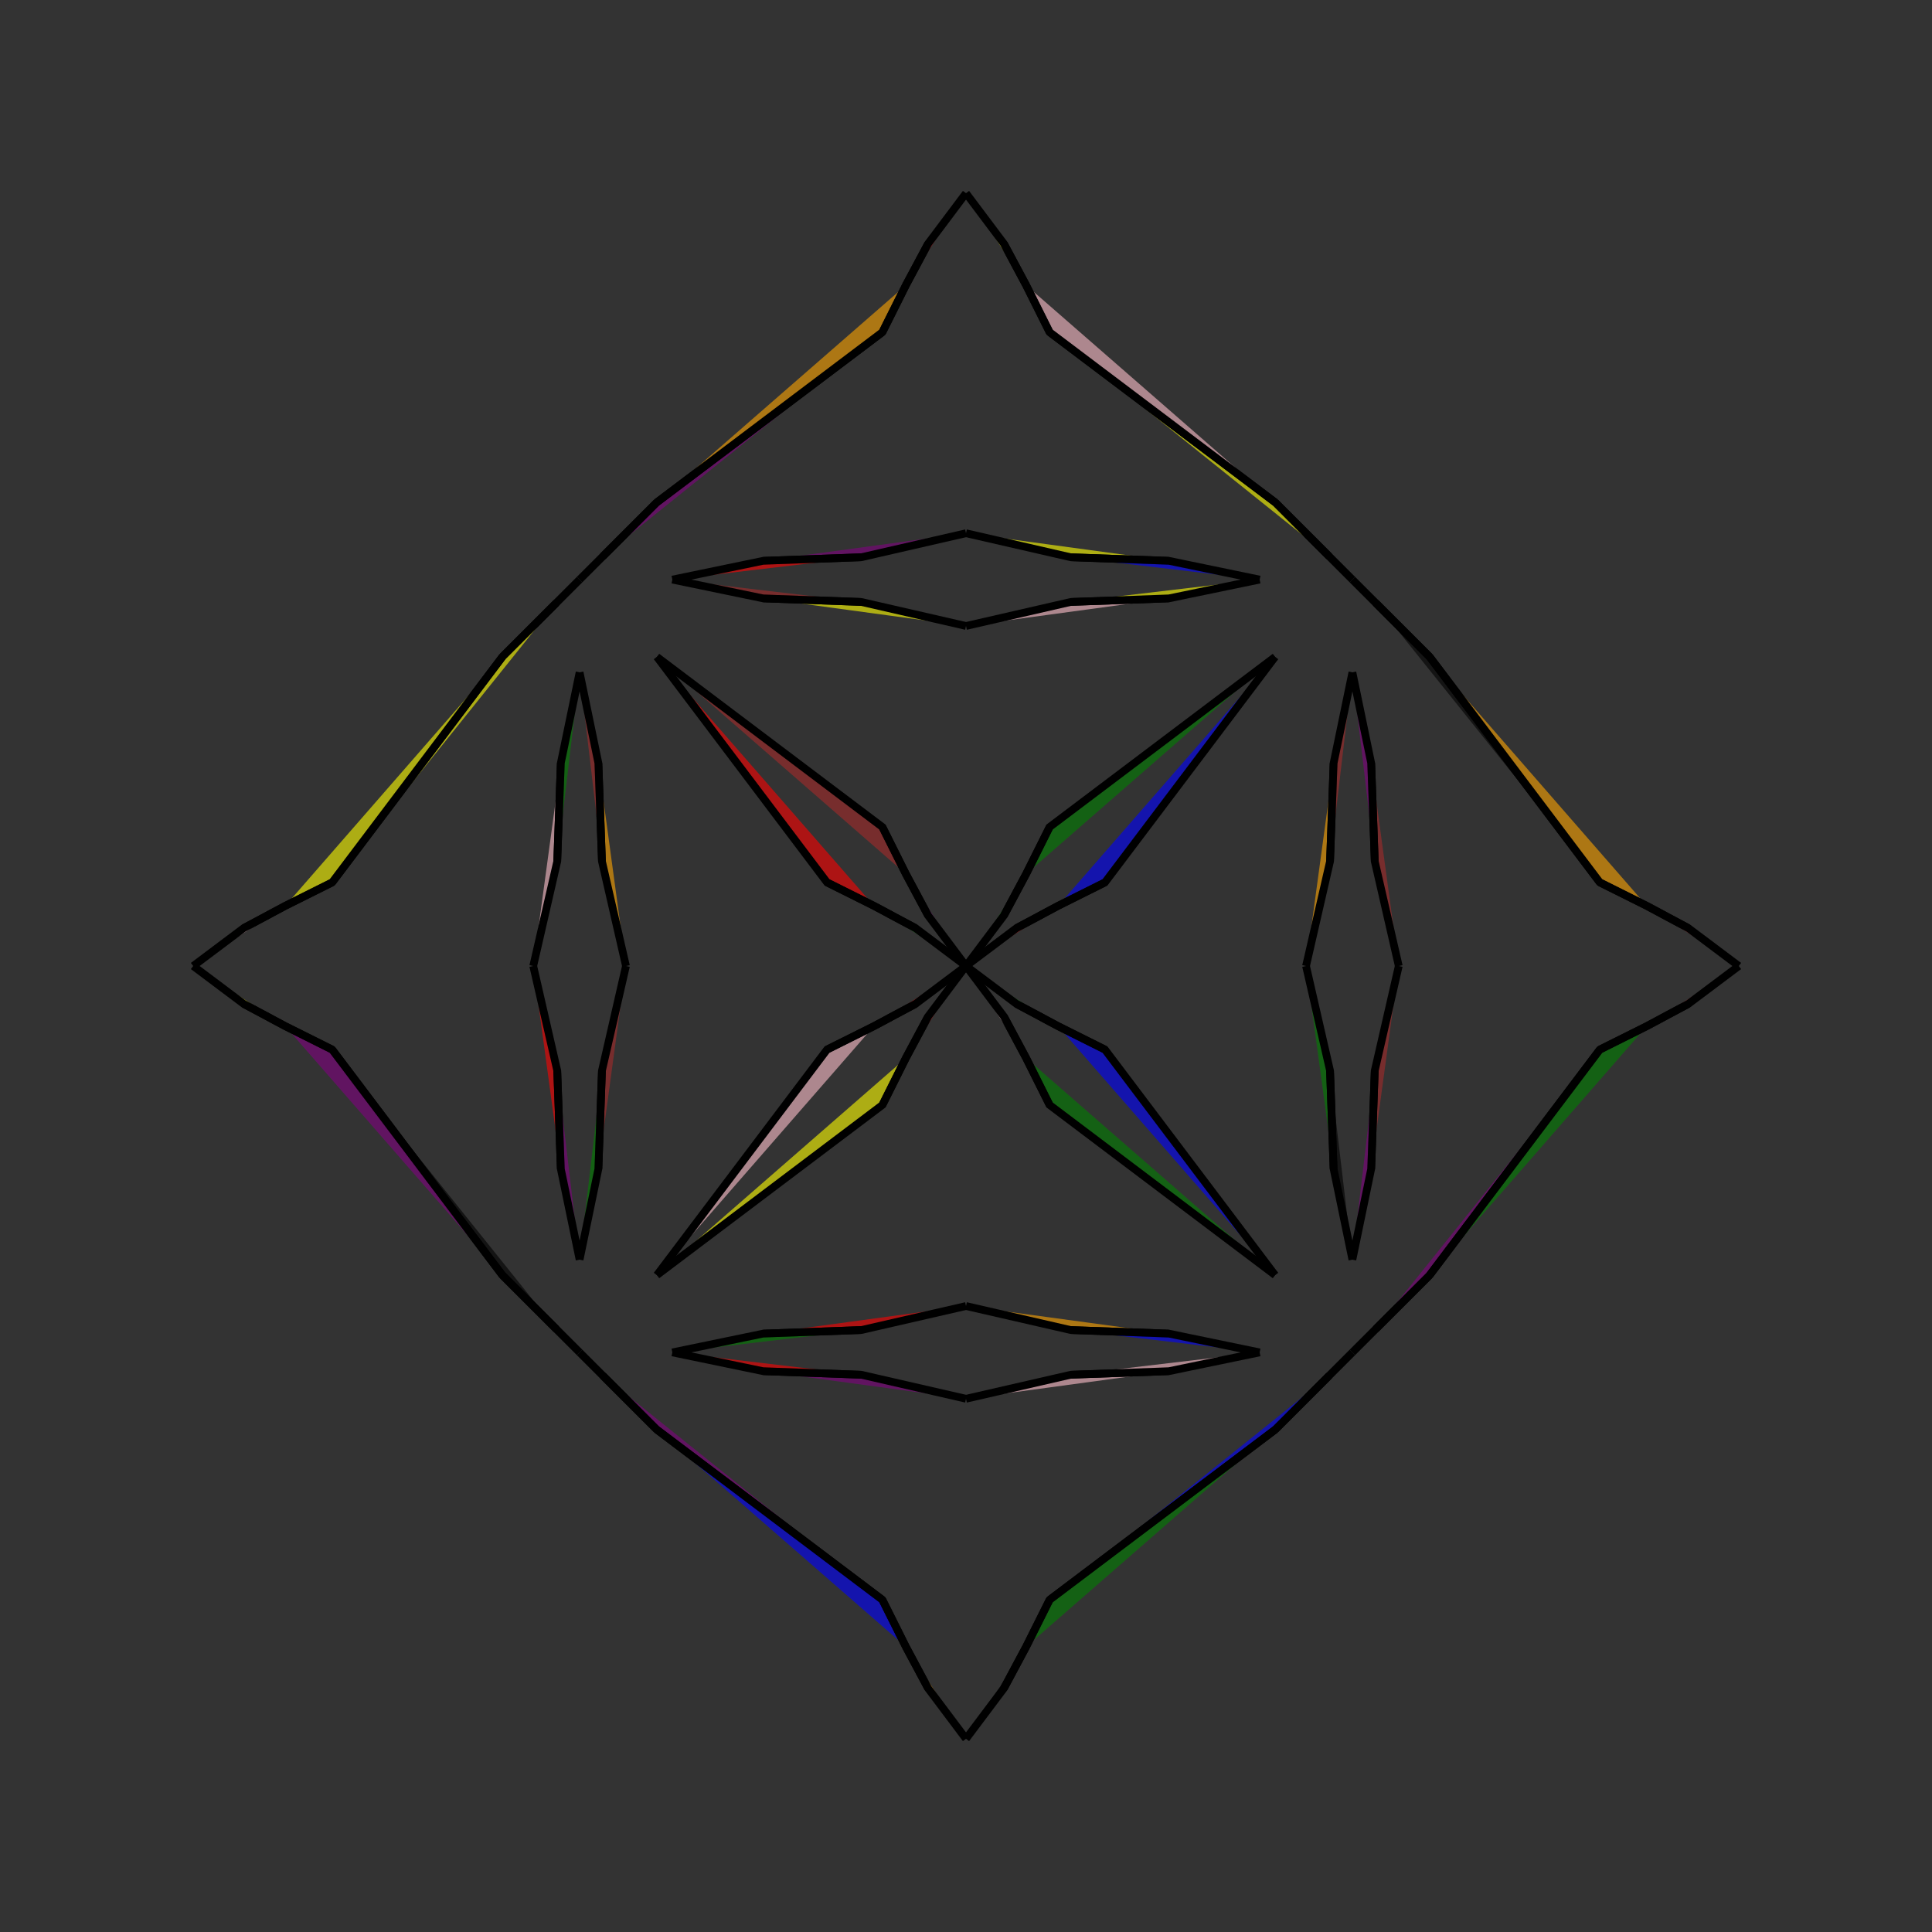 <?xml version="1.0" encoding="UTF-8"?>
<svg xmlns="http://www.w3.org/2000/svg" xmlns:xlink="http://www.w3.org/1999/xlink"
     width="250" height="250" viewBox="-125.0 -125.0 250 250">
<rect x="-125.0" y="-125.0" width="250" height="250" fill="#333333" stroke="none"/>
<defs>
</defs>
<path d="M44.0,-0.0 L47.107,-13.549 L47.568,-26.248" fill="orange" fill-opacity="0.6" stroke="black" stroke-width="1" />
<path d="M44.0,-0.0 L47.107,13.549 L47.568,26.248" fill="green" fill-opacity="0.6" stroke="black" stroke-width="1" />
<path d="M47.107,-13.549 L47.568,-26.248 L50.0,-38.0" fill="brown" fill-opacity="0.6" stroke="black" stroke-width="1" />
<path d="M47.107,13.549 L47.568,26.248 L50.0,38.0" fill="black" fill-opacity="0.6" stroke="black" stroke-width="1" />
<path d="M50.0,50.0 L47.0,53.0 L40.0,60.0" fill="orange" fill-opacity="0.6" stroke="black" stroke-width="1" />
<path d="M50.0,-50.0 L47.0,-53.0 L40.0,-60.0" fill="yellow" fill-opacity="0.6" stroke="black" stroke-width="1" />
<path d="M47.0,53.0 L40.0,60.0 L10.816,82.018" fill="blue" fill-opacity="0.6" stroke="black" stroke-width="1" />
<path d="M47.0,-53.0 L40.0,-60.0 L10.816,-82.018" fill="yellow" fill-opacity="0.6" stroke="black" stroke-width="1" />
<path d="M40.0,-40.0 L17.982,-10.816 L11.914,-7.784" fill="blue" fill-opacity="0.6" stroke="black" stroke-width="1" />
<path d="M40.0,40.0 L17.982,10.816 L11.914,7.784" fill="blue" fill-opacity="0.6" stroke="black" stroke-width="1" />
<path d="M17.982,-10.816 L11.914,-7.784 L6.535,-4.907" fill="black" fill-opacity="0.6" stroke="black" stroke-width="1" />
<path d="M17.982,10.816 L11.914,7.784 L6.535,4.907" fill="orange" fill-opacity="0.6" stroke="black" stroke-width="1" />
<path d="M11.914,-7.784 L6.535,-4.907 L0.0,-0.0" fill="red" fill-opacity="0.6" stroke="black" stroke-width="1" />
<path d="M11.914,7.784 L6.535,4.907 L0.0,-0.0" fill="green" fill-opacity="0.6" stroke="black" stroke-width="1" />
<path d="M-44.0,-0.0 L-47.107,-13.549 L-47.568,-26.248" fill="orange" fill-opacity="0.6" stroke="black" stroke-width="1" />
<path d="M-44.0,-0.0 L-47.107,13.549 L-47.568,26.248" fill="brown" fill-opacity="0.6" stroke="black" stroke-width="1" />
<path d="M-47.107,-13.549 L-47.568,-26.248 L-50.0,-38.0" fill="brown" fill-opacity="0.6" stroke="black" stroke-width="1" />
<path d="M-47.107,13.549 L-47.568,26.248 L-50.0,38.0" fill="green" fill-opacity="0.6" stroke="black" stroke-width="1" />
<path d="M-50.0,50.0 L-47.0,53.0 L-40.0,60.0" fill="red" fill-opacity="0.6" stroke="black" stroke-width="1" />
<path d="M-50.0,-50.0 L-47.0,-53.0 L-40.0,-60.0" fill="green" fill-opacity="0.6" stroke="black" stroke-width="1" />
<path d="M-47.0,53.0 L-40.0,60.0 L-10.816,82.018" fill="purple" fill-opacity="0.6" stroke="black" stroke-width="1" />
<path d="M-47.0,-53.0 L-40.0,-60.0 L-10.816,-82.018" fill="purple" fill-opacity="0.6" stroke="black" stroke-width="1" />
<path d="M-40.0,-40.0 L-17.982,-10.816 L-11.914,-7.784" fill="red" fill-opacity="0.6" stroke="black" stroke-width="1" />
<path d="M-40.0,40.0 L-17.982,10.816 L-11.914,7.784" fill="pink" fill-opacity="0.6" stroke="black" stroke-width="1" />
<path d="M-17.982,-10.816 L-11.914,-7.784 L-6.535,-4.907" fill="red" fill-opacity="0.6" stroke="black" stroke-width="1" />
<path d="M-17.982,10.816 L-11.914,7.784 L-6.535,4.907" fill="green" fill-opacity="0.6" stroke="black" stroke-width="1" />
<path d="M-11.914,-7.784 L-6.535,-4.907 L0.0,-0.0" fill="green" fill-opacity="0.6" stroke="black" stroke-width="1" />
<path d="M-11.914,7.784 L-6.535,4.907 L0.0,-0.0" fill="red" fill-opacity="0.6" stroke="black" stroke-width="1" />
<path d="M56.0,-0.0 L52.893,13.549 L52.432,26.248" fill="brown" fill-opacity="0.6" stroke="black" stroke-width="1" />
<path d="M56.0,-0.0 L52.893,-13.549 L52.432,-26.248" fill="brown" fill-opacity="0.6" stroke="black" stroke-width="1" />
<path d="M52.893,13.549 L52.432,26.248 L50.0,38.0" fill="purple" fill-opacity="0.6" stroke="black" stroke-width="1" />
<path d="M52.893,-13.549 L52.432,-26.248 L50.0,-38.0" fill="purple" fill-opacity="0.6" stroke="black" stroke-width="1" />
<path d="M50.0,50.0 L53.0,47.0 L60.0,40.0" fill="blue" fill-opacity="0.6" stroke="black" stroke-width="1" />
<path d="M50.0,-50.0 L53.0,-47.0 L60.0,-40.0" fill="brown" fill-opacity="0.6" stroke="black" stroke-width="1" />
<path d="M53.0,47.0 L60.0,40.0 L82.018,10.816" fill="purple" fill-opacity="0.6" stroke="black" stroke-width="1" />
<path d="M53.0,-47.0 L60.0,-40.0 L82.018,-10.816" fill="black" fill-opacity="0.6" stroke="black" stroke-width="1" />
<path d="M60.0,40.0 L82.018,10.816 L88.086,7.784" fill="green" fill-opacity="0.6" stroke="black" stroke-width="1" />
<path d="M60.0,-40.0 L82.018,-10.816 L88.086,-7.784" fill="orange" fill-opacity="0.6" stroke="black" stroke-width="1" />
<path d="M82.018,10.816 L88.086,7.784 L93.465,4.907" fill="brown" fill-opacity="0.6" stroke="black" stroke-width="1" />
<path d="M82.018,-10.816 L88.086,-7.784 L93.465,-4.907" fill="black" fill-opacity="0.6" stroke="black" stroke-width="1" />
<path d="M88.086,7.784 L93.465,4.907 L100.0,-0.0" fill="brown" fill-opacity="0.6" stroke="black" stroke-width="1" />
<path d="M88.086,-7.784 L93.465,-4.907 L100.0,-0.0" fill="brown" fill-opacity="0.6" stroke="black" stroke-width="1" />
<path d="M0.0,-44.0 L13.549,-47.107 L26.248,-47.568" fill="pink" fill-opacity="0.6" stroke="black" stroke-width="1" />
<path d="M0.0,44.0 L13.549,47.107 L26.248,47.568" fill="orange" fill-opacity="0.6" stroke="black" stroke-width="1" />
<path d="M0.0,56.0 L13.549,52.893 L26.248,52.432" fill="pink" fill-opacity="0.6" stroke="black" stroke-width="1" />
<path d="M0.0,-56.0 L13.549,-52.893 L26.248,-52.432" fill="yellow" fill-opacity="0.6" stroke="black" stroke-width="1" />
<path d="M13.549,-47.107 L26.248,-47.568 L38.0,-50.0" fill="yellow" fill-opacity="0.6" stroke="black" stroke-width="1" />
<path d="M13.549,47.107 L26.248,47.568 L38.0,50.0" fill="blue" fill-opacity="0.6" stroke="black" stroke-width="1" />
<path d="M13.549,52.893 L26.248,52.432 L38.0,50.0" fill="pink" fill-opacity="0.6" stroke="black" stroke-width="1" />
<path d="M13.549,-52.893 L26.248,-52.432 L38.0,-50.0" fill="blue" fill-opacity="0.6" stroke="black" stroke-width="1" />
<path d="M40.0,-40.0 L10.816,-17.982 L7.784,-11.914" fill="green" fill-opacity="0.6" stroke="black" stroke-width="1" />
<path d="M40.0,40.0 L10.816,17.982 L7.784,11.914" fill="green" fill-opacity="0.6" stroke="black" stroke-width="1" />
<path d="M40.0,60.0 L10.816,82.018 L7.784,88.086" fill="green" fill-opacity="0.6" stroke="black" stroke-width="1" />
<path d="M40.0,-60.0 L10.816,-82.018 L7.784,-88.086" fill="pink" fill-opacity="0.6" stroke="black" stroke-width="1" />
<path d="M10.816,-17.982 L7.784,-11.914 L4.907,-6.535" fill="blue" fill-opacity="0.6" stroke="black" stroke-width="1" />
<path d="M10.816,17.982 L7.784,11.914 L4.907,6.535" fill="blue" fill-opacity="0.6" stroke="black" stroke-width="1" />
<path d="M10.816,82.018 L7.784,88.086 L4.907,93.465" fill="green" fill-opacity="0.6" stroke="black" stroke-width="1" />
<path d="M10.816,-82.018 L7.784,-88.086 L4.907,-93.465" fill="yellow" fill-opacity="0.6" stroke="black" stroke-width="1" />
<path d="M7.784,-11.914 L4.907,-6.535 L0.0,-0.0" fill="green" fill-opacity="0.6" stroke="black" stroke-width="1" />
<path d="M7.784,11.914 L4.907,6.535 L0.0,-0.0" fill="pink" fill-opacity="0.6" stroke="black" stroke-width="1" />
<path d="M7.784,88.086 L4.907,93.465 L0.0,100.0" fill="black" fill-opacity="0.6" stroke="black" stroke-width="1" />
<path d="M7.784,-88.086 L4.907,-93.465 L0.0,-100.0" fill="yellow" fill-opacity="0.6" stroke="black" stroke-width="1" />
<path d="M0.0,56.0 L-13.549,52.893 L-26.248,52.432" fill="purple" fill-opacity="0.6" stroke="black" stroke-width="1" />
<path d="M0.0,-44.0 L-13.549,-47.107 L-26.248,-47.568" fill="yellow" fill-opacity="0.6" stroke="black" stroke-width="1" />
<path d="M0.0,44.0 L-13.549,47.107 L-26.248,47.568" fill="red" fill-opacity="0.6" stroke="black" stroke-width="1" />
<path d="M0.0,-56.0 L-13.549,-52.893 L-26.248,-52.432" fill="purple" fill-opacity="0.6" stroke="black" stroke-width="1" />
<path d="M-13.549,52.893 L-26.248,52.432 L-38.0,50.0" fill="red" fill-opacity="0.6" stroke="black" stroke-width="1" />
<path d="M-13.549,-47.107 L-26.248,-47.568 L-38.0,-50.0" fill="brown" fill-opacity="0.6" stroke="black" stroke-width="1" />
<path d="M-13.549,47.107 L-26.248,47.568 L-38.0,50.0" fill="green" fill-opacity="0.6" stroke="black" stroke-width="1" />
<path d="M-13.549,-52.893 L-26.248,-52.432 L-38.0,-50.0" fill="red" fill-opacity="0.6" stroke="black" stroke-width="1" />
<path d="M-40.0,60.0 L-10.816,82.018 L-7.784,88.086" fill="blue" fill-opacity="0.6" stroke="black" stroke-width="1" />
<path d="M-40.0,-40.0 L-10.816,-17.982 L-7.784,-11.914" fill="brown" fill-opacity="0.6" stroke="black" stroke-width="1" />
<path d="M-40.0,40.0 L-10.816,17.982 L-7.784,11.914" fill="yellow" fill-opacity="0.6" stroke="black" stroke-width="1" />
<path d="M-40.0,-60.0 L-10.816,-82.018 L-7.784,-88.086" fill="orange" fill-opacity="0.6" stroke="black" stroke-width="1" />
<path d="M-10.816,82.018 L-7.784,88.086 L-4.907,93.465" fill="blue" fill-opacity="0.6" stroke="black" stroke-width="1" />
<path d="M-10.816,-17.982 L-7.784,-11.914 L-4.907,-6.535" fill="blue" fill-opacity="0.6" stroke="black" stroke-width="1" />
<path d="M-10.816,17.982 L-7.784,11.914 L-4.907,6.535" fill="pink" fill-opacity="0.6" stroke="black" stroke-width="1" />
<path d="M-10.816,-82.018 L-7.784,-88.086 L-4.907,-93.465" fill="green" fill-opacity="0.6" stroke="black" stroke-width="1" />
<path d="M-7.784,88.086 L-4.907,93.465 L0.0,100.0" fill="orange" fill-opacity="0.6" stroke="black" stroke-width="1" />
<path d="M-7.784,-11.914 L-4.907,-6.535 L0.0,-0.0" fill="purple" fill-opacity="0.6" stroke="black" stroke-width="1" />
<path d="M-7.784,11.914 L-4.907,6.535 L0.0,-0.0" fill="red" fill-opacity="0.6" stroke="black" stroke-width="1" />
<path d="M-7.784,-88.086 L-4.907,-93.465 L0.0,-100.0" fill="red" fill-opacity="0.6" stroke="black" stroke-width="1" />
<path d="M-56.0,-0.0 L-52.893,-13.549 L-52.432,-26.248" fill="pink" fill-opacity="0.6" stroke="black" stroke-width="1" />
<path d="M-56.0,-0.0 L-52.893,13.549 L-52.432,26.248" fill="red" fill-opacity="0.6" stroke="black" stroke-width="1" />
<path d="M-52.893,-13.549 L-52.432,-26.248 L-50.0,-38.0" fill="green" fill-opacity="0.6" stroke="black" stroke-width="1" />
<path d="M-52.893,13.549 L-52.432,26.248 L-50.0,38.0" fill="purple" fill-opacity="0.6" stroke="black" stroke-width="1" />
<path d="M-50.0,-50.0 L-53.0,-47.0 L-60.0,-40.0" fill="red" fill-opacity="0.6" stroke="black" stroke-width="1" />
<path d="M-50.0,50.0 L-53.0,47.0 L-60.0,40.0" fill="green" fill-opacity="0.6" stroke="black" stroke-width="1" />
<path d="M-53.0,-47.0 L-60.0,-40.0 L-82.018,-10.816" fill="yellow" fill-opacity="0.6" stroke="black" stroke-width="1" />
<path d="M-53.0,47.0 L-60.0,40.0 L-82.018,10.816" fill="black" fill-opacity="0.6" stroke="black" stroke-width="1" />
<path d="M-60.0,-40.0 L-82.018,-10.816 L-88.086,-7.784" fill="yellow" fill-opacity="0.6" stroke="black" stroke-width="1" />
<path d="M-60.0,40.0 L-82.018,10.816 L-88.086,7.784" fill="purple" fill-opacity="0.6" stroke="black" stroke-width="1" />
<path d="M-82.018,-10.816 L-88.086,-7.784 L-93.465,-4.907" fill="orange" fill-opacity="0.6" stroke="black" stroke-width="1" />
<path d="M-82.018,10.816 L-88.086,7.784 L-93.465,4.907" fill="red" fill-opacity="0.6" stroke="black" stroke-width="1" />
<path d="M-88.086,-7.784 L-93.465,-4.907 L-100.0,-0.0" fill="pink" fill-opacity="0.6" stroke="black" stroke-width="1" />
<path d="M-88.086,7.784 L-93.465,4.907 L-100.0,-0.0" fill="yellow" fill-opacity="0.6" stroke="black" stroke-width="1" />
</svg>